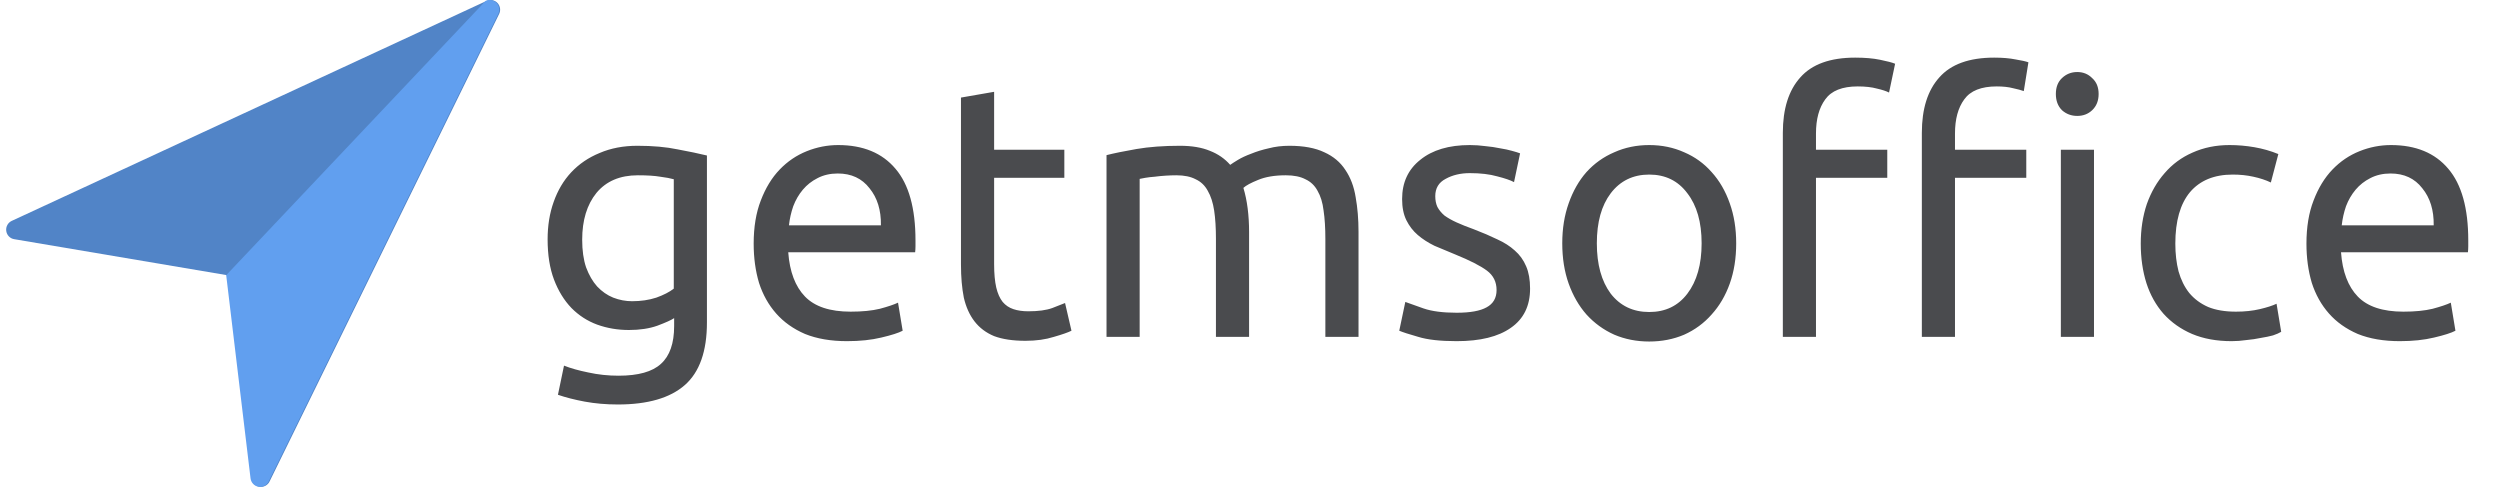 <svg width="199" height="39" viewBox="0 0 199 39" fill="none" xmlns="http://www.w3.org/2000/svg">
<g clip-path="url(#clip0_4_42)">
<path d="M39.596 0.234C39.371 -0 39.025 -0.066 38.731 0.07L0.934 17.582C0.63 17.723 0.453 18.047 0.497 18.382C0.541 18.717 0.796 18.983 1.126 19.038L18.079 21.906L20.017 38.079C20.058 38.415 20.314 38.687 20.645 38.744C20.688 38.751 20.731 38.755 20.774 38.755C21.059 38.755 21.326 38.593 21.456 38.328L39.732 1.11C39.875 0.819 39.82 0.468 39.596 0.234Z" fill="#5184C7"/>
<path d="M38.657 0.07C38.95 -0.066 39.297 -0 39.521 0.234C39.746 0.468 39.801 0.819 39.657 1.11L21.381 38.328C21.252 38.593 20.985 38.755 20.699 38.755C20.657 38.755 20.614 38.751 20.57 38.744C20.239 38.687 19.984 38.415 19.943 38.079L18.005 21.906L38.657 0.07Z" fill="#619FEF"/>
<path d="M53.662 25.323C53.435 25.476 52.99 25.677 52.328 25.925C51.685 26.154 50.928 26.268 50.059 26.268C49.169 26.268 48.328 26.125 47.533 25.839C46.758 25.552 46.077 25.113 45.491 24.521C44.904 23.91 44.441 23.156 44.1 22.259C43.76 21.361 43.59 20.292 43.59 19.051C43.59 17.963 43.75 16.97 44.072 16.072C44.394 15.156 44.857 14.373 45.462 13.724C46.086 13.056 46.843 12.54 47.732 12.177C48.621 11.795 49.623 11.604 50.739 11.604C51.969 11.604 53.038 11.7 53.945 11.891C54.872 12.063 55.648 12.225 56.272 12.378V25.667C56.272 27.958 55.686 29.619 54.513 30.65C53.34 31.681 51.562 32.197 49.179 32.197C48.252 32.197 47.373 32.121 46.54 31.968C45.727 31.815 45.018 31.634 44.412 31.424L44.895 29.104C45.424 29.314 46.068 29.495 46.824 29.648C47.6 29.82 48.403 29.906 49.236 29.906C50.806 29.906 51.931 29.591 52.612 28.961C53.312 28.331 53.662 27.328 53.662 25.953V25.323ZM53.633 14.268C53.368 14.192 53.009 14.125 52.555 14.067C52.12 13.991 51.524 13.953 50.768 13.953C49.349 13.953 48.252 14.421 47.477 15.356C46.72 16.292 46.342 17.533 46.342 19.08C46.342 19.939 46.446 20.674 46.654 21.285C46.881 21.896 47.174 22.402 47.533 22.803C47.912 23.204 48.337 23.5 48.81 23.691C49.302 23.882 49.803 23.977 50.314 23.977C51.014 23.977 51.657 23.882 52.243 23.691C52.829 23.481 53.293 23.242 53.633 22.975V14.268ZM59.992 19.395C59.992 18.077 60.181 16.931 60.56 15.958C60.938 14.965 61.439 14.144 62.063 13.495C62.688 12.845 63.407 12.359 64.22 12.034C65.033 11.709 65.865 11.547 66.716 11.547C68.703 11.547 70.225 12.177 71.284 13.437C72.344 14.678 72.873 16.578 72.873 19.137C72.873 19.251 72.873 19.404 72.873 19.595C72.873 19.767 72.864 19.929 72.845 20.082H62.744C62.858 21.629 63.302 22.803 64.078 23.605C64.853 24.407 66.064 24.808 67.709 24.808C68.636 24.808 69.412 24.731 70.036 24.579C70.679 24.407 71.161 24.244 71.483 24.092L71.852 26.326C71.53 26.497 70.963 26.679 70.149 26.87C69.355 27.061 68.447 27.156 67.426 27.156C66.139 27.156 65.024 26.965 64.078 26.583C63.151 26.182 62.385 25.638 61.78 24.951C61.174 24.264 60.72 23.452 60.418 22.516C60.134 21.562 59.992 20.521 59.992 19.395ZM70.121 17.934C70.14 16.731 69.837 15.748 69.213 14.984C68.608 14.201 67.766 13.81 66.688 13.81C66.083 13.81 65.543 13.934 65.071 14.182C64.617 14.411 64.229 14.717 63.908 15.098C63.586 15.48 63.331 15.919 63.142 16.416C62.971 16.912 62.858 17.418 62.801 17.934H70.121ZM79.132 11.919H84.721V14.153H79.132V21.027C79.132 21.772 79.189 22.392 79.302 22.889C79.416 23.366 79.586 23.748 79.813 24.034C80.04 24.302 80.323 24.493 80.664 24.607C81.004 24.722 81.402 24.779 81.856 24.779C82.65 24.779 83.283 24.693 83.757 24.521C84.248 24.33 84.588 24.197 84.778 24.12L85.289 26.326C85.024 26.459 84.56 26.622 83.898 26.812C83.236 27.023 82.48 27.128 81.629 27.128C80.626 27.128 79.793 27.003 79.132 26.755C78.488 26.488 77.969 26.096 77.571 25.581C77.174 25.065 76.891 24.435 76.72 23.691C76.569 22.927 76.493 22.049 76.493 21.056V7.767L79.132 7.308V11.919ZM88.079 12.349C88.684 12.196 89.479 12.034 90.462 11.862C91.465 11.69 92.618 11.604 93.923 11.604C94.869 11.604 95.664 11.738 96.306 12.005C96.949 12.254 97.489 12.626 97.924 13.122C98.056 13.027 98.264 12.893 98.548 12.721C98.832 12.55 99.182 12.387 99.598 12.234C100.014 12.063 100.477 11.919 100.988 11.805C101.499 11.671 102.047 11.604 102.633 11.604C103.768 11.604 104.695 11.776 105.414 12.12C106.133 12.444 106.691 12.912 107.088 13.523C107.504 14.134 107.778 14.86 107.911 15.7C108.062 16.54 108.138 17.457 108.138 18.45V26.812H105.499V19.022C105.499 18.144 105.452 17.39 105.357 16.76C105.282 16.13 105.121 15.604 104.875 15.184C104.648 14.764 104.326 14.459 103.91 14.268C103.513 14.058 102.993 13.953 102.35 13.953C101.461 13.953 100.723 14.077 100.137 14.325C99.569 14.554 99.182 14.764 98.974 14.955C99.125 15.452 99.239 15.996 99.314 16.588C99.389 17.18 99.427 17.8 99.427 18.45V26.812H96.789V19.022C96.789 18.144 96.742 17.39 96.647 16.76C96.552 16.13 96.382 15.604 96.136 15.184C95.909 14.764 95.588 14.459 95.172 14.268C94.775 14.058 94.264 13.953 93.64 13.953C93.375 13.953 93.091 13.963 92.788 13.982C92.486 14.001 92.193 14.029 91.909 14.067C91.644 14.086 91.398 14.115 91.171 14.153C90.944 14.192 90.793 14.22 90.717 14.239V26.812H88.079V12.349ZM115.949 24.894C117.027 24.894 117.822 24.75 118.332 24.464C118.862 24.178 119.127 23.719 119.127 23.089C119.127 22.44 118.871 21.924 118.361 21.543C117.85 21.161 117.008 20.731 115.836 20.254C115.268 20.025 114.72 19.796 114.19 19.567C113.679 19.318 113.235 19.032 112.856 18.707C112.479 18.383 112.176 17.991 111.949 17.533C111.722 17.075 111.608 16.512 111.608 15.843C111.608 14.526 112.09 13.485 113.055 12.721C114.02 11.938 115.334 11.547 116.999 11.547C117.415 11.547 117.831 11.576 118.247 11.633C118.664 11.671 119.051 11.729 119.41 11.805C119.77 11.862 120.082 11.929 120.347 12.005C120.63 12.082 120.848 12.149 120.999 12.206L120.517 14.497C120.233 14.344 119.789 14.192 119.183 14.039C118.579 13.867 117.85 13.781 116.999 13.781C116.261 13.781 115.618 13.934 115.069 14.239C114.521 14.526 114.247 14.984 114.247 15.614C114.247 15.939 114.303 16.225 114.417 16.473C114.55 16.721 114.739 16.951 114.984 17.161C115.249 17.352 115.571 17.533 115.949 17.705C116.327 17.877 116.781 18.058 117.311 18.249C118.011 18.516 118.635 18.784 119.183 19.051C119.732 19.299 120.196 19.595 120.574 19.939C120.971 20.282 121.274 20.703 121.482 21.199C121.69 21.676 121.794 22.268 121.794 22.975C121.794 24.349 121.283 25.39 120.262 26.096C119.259 26.803 117.822 27.156 115.949 27.156C114.644 27.156 113.622 27.042 112.885 26.812C112.147 26.602 111.646 26.44 111.381 26.326L111.863 24.034C112.166 24.149 112.649 24.321 113.31 24.55C113.973 24.779 114.852 24.894 115.949 24.894ZM138.201 19.366C138.201 20.55 138.031 21.619 137.69 22.574C137.35 23.528 136.868 24.349 136.243 25.037C135.638 25.724 134.91 26.259 134.059 26.641C133.208 27.003 132.281 27.185 131.278 27.185C130.276 27.185 129.349 27.003 128.498 26.641C127.647 26.259 126.909 25.724 126.285 25.037C125.679 24.349 125.207 23.528 124.866 22.574C124.526 21.619 124.356 20.55 124.356 19.366C124.356 18.201 124.526 17.142 124.866 16.187C125.207 15.213 125.679 14.383 126.285 13.695C126.909 13.008 127.647 12.483 128.498 12.12C129.349 11.738 130.276 11.547 131.278 11.547C132.281 11.547 133.208 11.738 134.059 12.12C134.91 12.483 135.638 13.008 136.243 13.695C136.868 14.383 137.35 15.213 137.69 16.187C138.031 17.142 138.201 18.201 138.201 19.366ZM135.449 19.366C135.449 17.686 135.07 16.359 134.314 15.385C133.576 14.392 132.565 13.896 131.278 13.896C129.992 13.896 128.971 14.392 128.214 15.385C127.476 16.359 127.108 17.686 127.108 19.366C127.108 21.046 127.476 22.383 128.214 23.376C128.971 24.349 129.992 24.836 131.278 24.836C132.565 24.836 133.576 24.349 134.314 23.376C135.07 22.383 135.449 21.046 135.449 19.366ZM147.673 4.587C148.448 4.587 149.11 4.645 149.659 4.759C150.227 4.874 150.624 4.979 150.851 5.074L150.368 7.366C150.141 7.251 149.82 7.146 149.404 7.051C148.987 6.936 148.477 6.879 147.872 6.879C146.642 6.879 145.781 7.222 145.29 7.91C144.798 8.578 144.552 9.485 144.552 10.631V11.919H150.227V14.153H144.552V26.812H141.914V10.573C141.914 8.664 142.377 7.194 143.304 6.163C144.23 5.112 145.687 4.587 147.673 4.587ZM158.738 4.587C159.4 4.587 159.967 4.635 160.44 4.731C160.913 4.807 161.254 4.883 161.462 4.96L161.093 7.251C160.885 7.175 160.601 7.098 160.242 7.022C159.882 6.926 159.447 6.879 158.937 6.879C157.707 6.879 156.846 7.222 156.355 7.91C155.863 8.578 155.617 9.485 155.617 10.631V11.919H161.292V14.153H155.617V26.812H152.979V10.573C152.979 8.664 153.442 7.194 154.369 6.163C155.295 5.112 156.752 4.587 158.738 4.587ZM166.682 26.812H164.044V11.919H166.682V26.812ZM165.349 9.227C164.876 9.227 164.469 9.074 164.129 8.769C163.807 8.444 163.646 8.015 163.646 7.48C163.646 6.946 163.807 6.525 164.129 6.22C164.469 5.895 164.876 5.733 165.349 5.733C165.821 5.733 166.219 5.895 166.54 6.22C166.881 6.525 167.051 6.946 167.051 7.48C167.051 8.015 166.881 8.444 166.54 8.769C166.219 9.074 165.821 9.227 165.349 9.227ZM177.639 27.156C176.448 27.156 175.398 26.965 174.49 26.583C173.601 26.201 172.844 25.667 172.22 24.98C171.615 24.292 171.161 23.481 170.858 22.545C170.556 21.59 170.404 20.54 170.404 19.395C170.404 18.249 170.565 17.199 170.887 16.244C171.227 15.289 171.7 14.468 172.305 13.781C172.911 13.075 173.648 12.53 174.518 12.149C175.408 11.748 176.391 11.547 177.469 11.547C178.131 11.547 178.793 11.604 179.455 11.719C180.117 11.834 180.751 12.015 181.356 12.263L180.76 14.526C180.363 14.335 179.899 14.182 179.37 14.067C178.859 13.953 178.311 13.896 177.724 13.896C176.249 13.896 175.114 14.363 174.32 15.299C173.544 16.235 173.156 17.6 173.156 19.395C173.156 20.197 173.242 20.932 173.412 21.6C173.601 22.268 173.885 22.841 174.263 23.318C174.66 23.796 175.161 24.168 175.767 24.435C176.372 24.684 177.11 24.808 177.98 24.808C178.679 24.808 179.313 24.741 179.881 24.607C180.448 24.474 180.892 24.33 181.214 24.178L181.583 26.412C181.431 26.507 181.214 26.602 180.93 26.698C180.647 26.774 180.325 26.841 179.966 26.898C179.607 26.975 179.218 27.032 178.803 27.07C178.405 27.128 178.018 27.156 177.639 27.156ZM183.593 19.395C183.593 18.077 183.782 16.931 184.161 15.958C184.538 14.965 185.04 14.144 185.664 13.495C186.288 12.845 187.007 12.359 187.821 12.034C188.634 11.709 189.466 11.547 190.317 11.547C192.303 11.547 193.826 12.177 194.885 13.437C195.944 14.678 196.474 16.578 196.474 19.137C196.474 19.251 196.474 19.404 196.474 19.595C196.474 19.767 196.464 19.929 196.446 20.082H186.345C186.459 21.629 186.903 22.803 187.679 23.605C188.454 24.407 189.665 24.808 191.31 24.808C192.237 24.808 193.013 24.731 193.637 24.579C194.28 24.407 194.762 24.244 195.084 24.092L195.453 26.326C195.131 26.497 194.563 26.679 193.75 26.87C192.956 27.061 192.048 27.156 191.027 27.156C189.74 27.156 188.624 26.965 187.679 26.583C186.751 26.182 185.985 25.638 185.381 24.951C184.775 24.264 184.321 23.452 184.019 22.516C183.735 21.562 183.593 20.521 183.593 19.395ZM193.722 17.934C193.741 16.731 193.438 15.748 192.814 14.984C192.209 14.201 191.367 13.81 190.289 13.81C189.683 13.81 189.144 13.934 188.672 14.182C188.218 14.411 187.83 14.717 187.508 15.098C187.187 15.48 186.931 15.919 186.742 16.416C186.572 16.912 186.459 17.418 186.402 17.934H193.722Z" fill="#4A4B4E"/>
</g>
<defs>
<clipPath id="clip0_4_42">
<rect width="198" height="39" fill="white" transform="translate(0.49)"/>
</clipPath>
</defs>
</svg>
